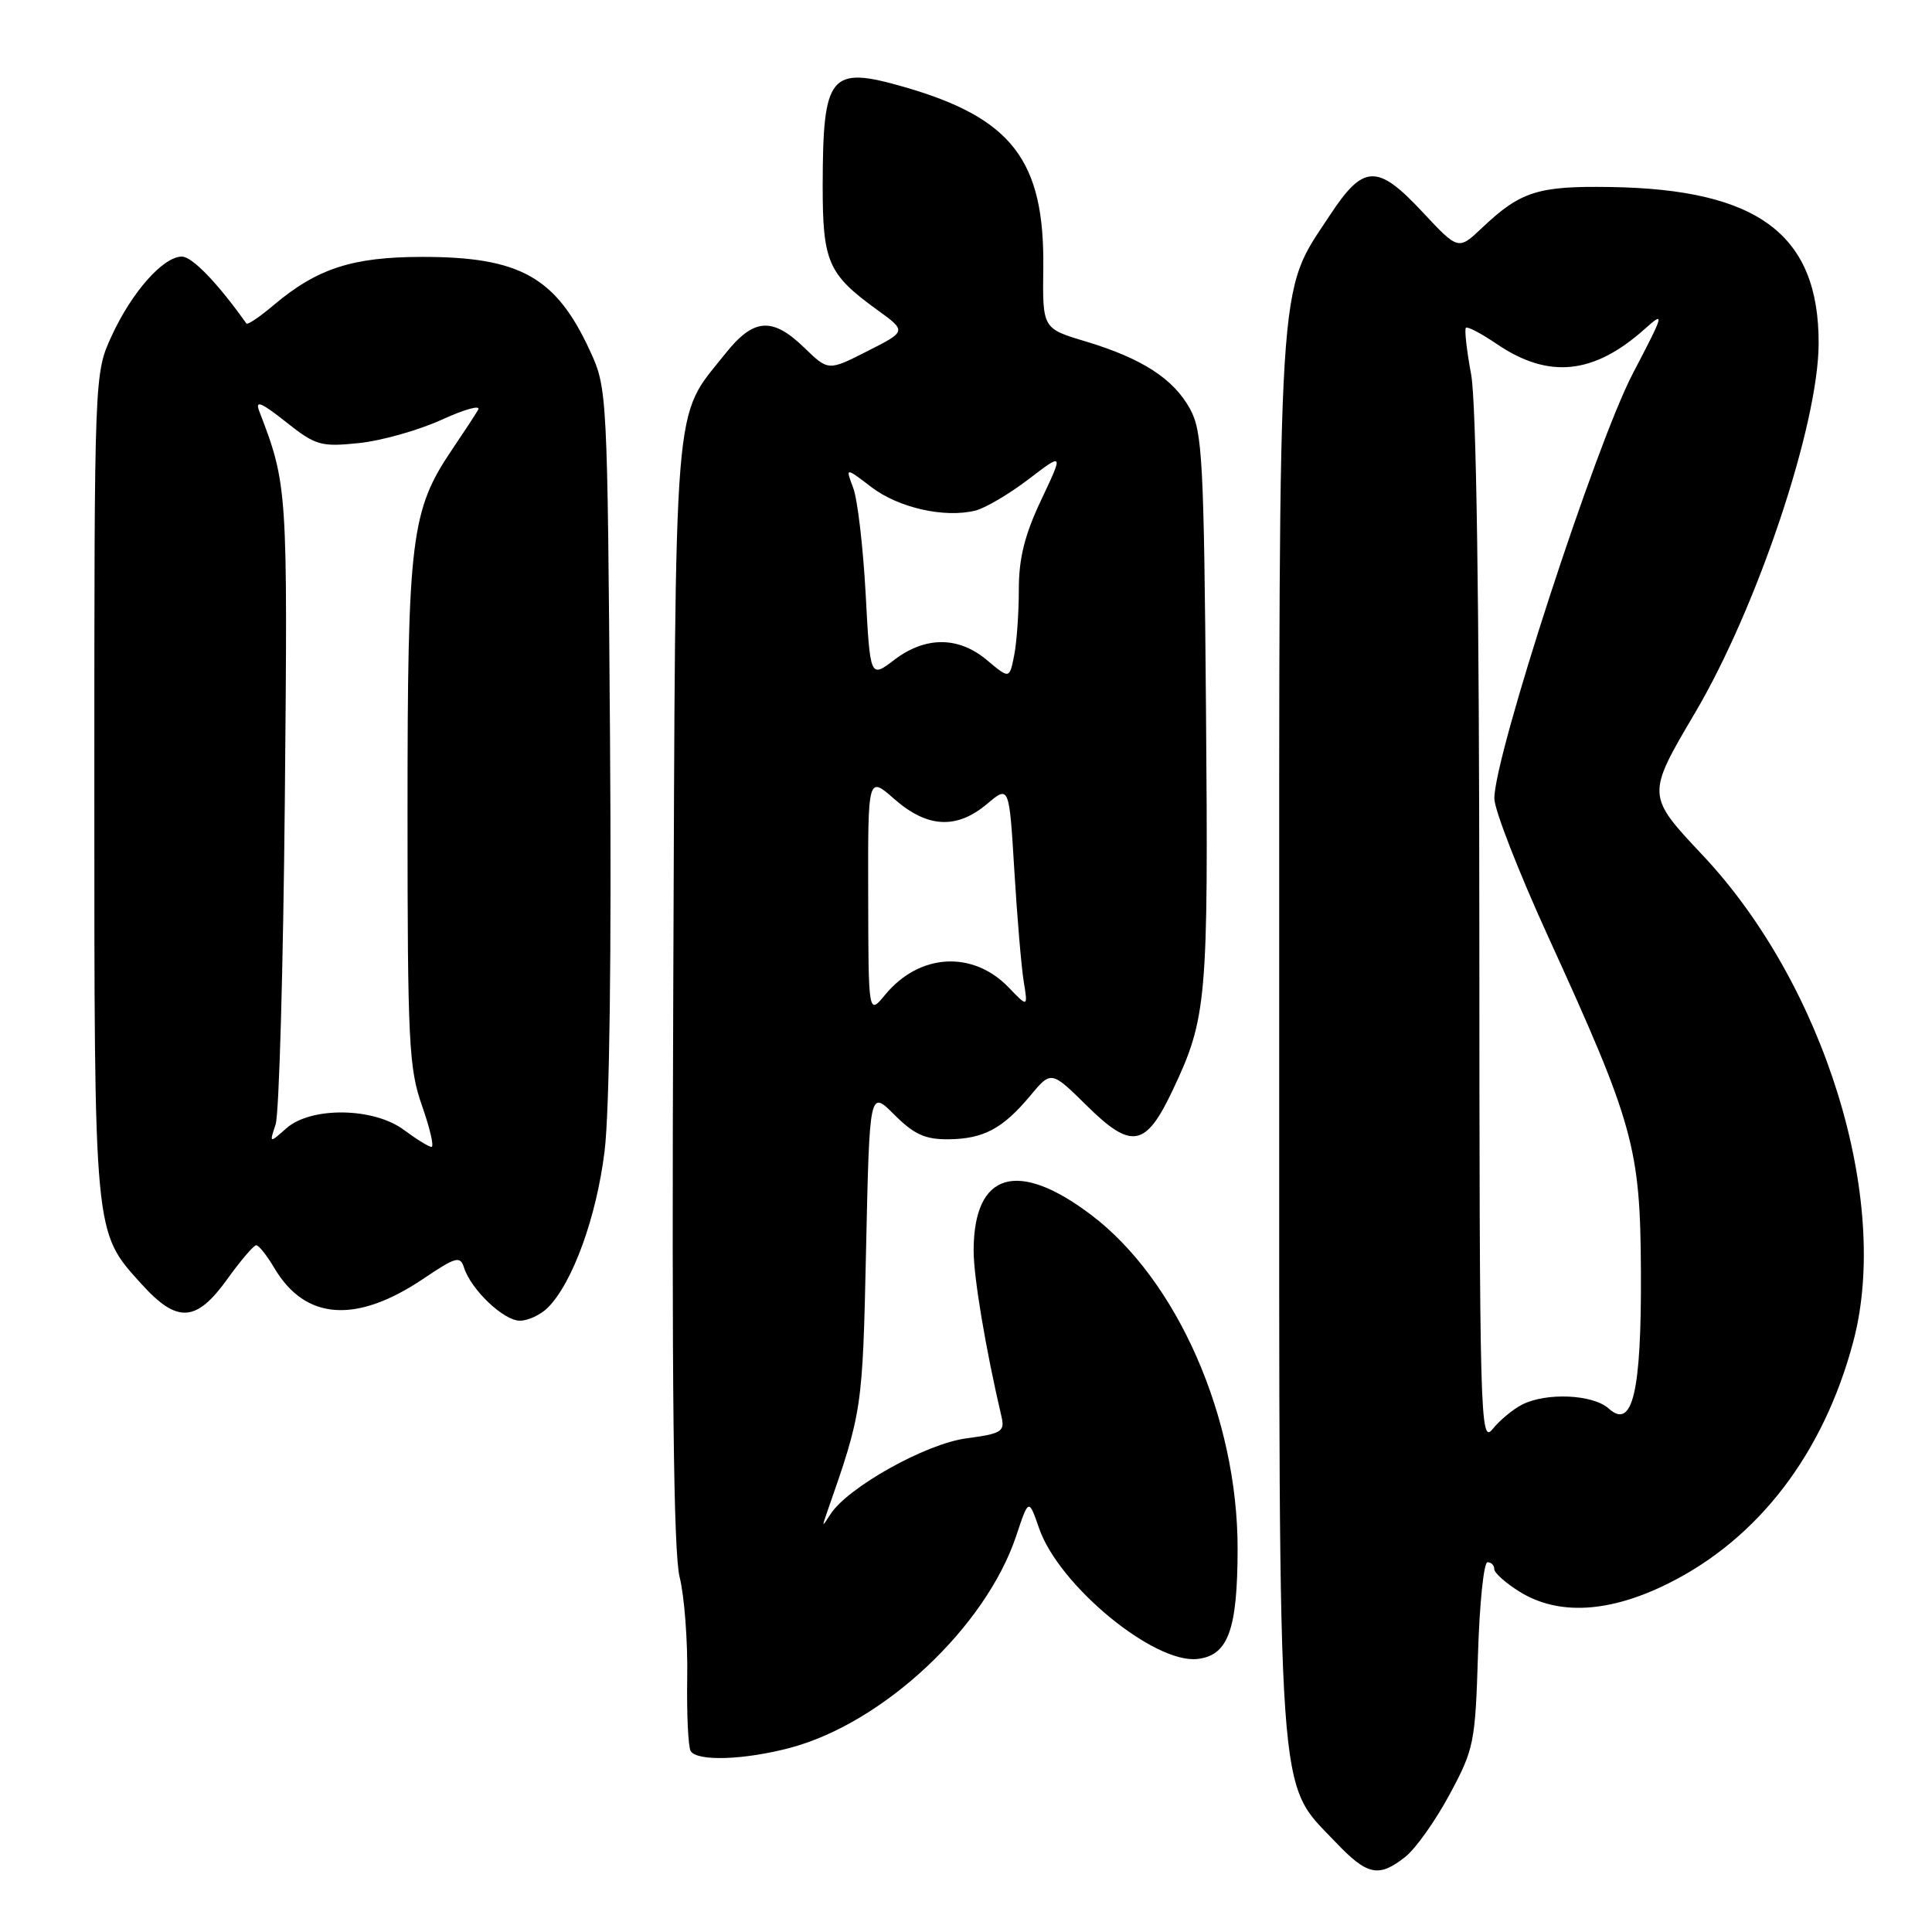 <?xml version="1.0" encoding="UTF-8" standalone="no"?>
<!DOCTYPE svg PUBLIC "-//W3C//DTD SVG 1.1//EN" "http://www.w3.org/Graphics/SVG/1.1/DTD/svg11.dtd" >
<svg xmlns="http://www.w3.org/2000/svg" xmlns:xlink="http://www.w3.org/1999/xlink" version="1.1" viewBox="0 0 256 256">
 <g >
 <path fill="currentColor"
d=" M 186.19 246.06 C 187.55 245.00 190.19 241.29 192.06 237.81 C 195.31 231.78 195.48 230.95 195.84 219.25 C 196.04 212.51 196.61 207.00 197.10 207.00 C 197.60 207.00 198.00 207.41 198.00 207.92 C 198.00 208.42 199.52 209.77 201.37 210.92 C 206.50 214.09 213.26 213.71 221.09 209.80 C 233.02 203.85 241.63 192.60 245.57 177.77 C 250.57 158.99 241.74 130.46 225.62 113.33 C 218.15 105.39 218.15 105.39 224.61 94.44 C 232.89 80.39 240.95 56.28 240.98 45.50 C 241.01 31.08 232.99 25.07 213.34 24.78 C 203.77 24.63 201.48 25.36 196.37 30.20 C 193.23 33.17 193.23 33.17 188.44 28.04 C 182.50 21.69 180.66 21.76 176.23 28.50 C 169.19 39.21 169.50 34.20 169.50 137.00 C 169.50 240.97 169.15 235.86 176.95 244.07 C 181.17 248.51 182.67 248.83 186.19 246.06 Z  M 104.72 231.59 C 117.06 228.30 130.61 215.60 134.65 203.52 C 136.31 198.54 136.31 198.54 137.69 202.52 C 140.31 210.08 152.94 220.49 158.68 219.82 C 162.74 219.35 163.97 215.97 163.99 205.26 C 164.01 187.87 156.00 169.60 144.56 160.96 C 134.81 153.60 129.05 155.34 129.01 165.66 C 129.00 169.17 130.59 178.68 132.70 187.70 C 133.17 189.69 132.72 189.97 128.05 190.59 C 122.66 191.30 112.31 197.09 110.02 200.67 C 108.93 202.38 108.90 202.36 109.55 200.50 C 114.26 187.04 114.30 186.82 114.76 165.46 C 115.22 144.42 115.22 144.42 118.51 147.71 C 121.11 150.31 122.60 150.99 125.65 150.96 C 130.31 150.92 132.87 149.56 136.52 145.18 C 139.29 141.86 139.29 141.86 144.03 146.53 C 149.94 152.36 151.81 152.02 155.38 144.47 C 159.92 134.89 160.12 132.60 159.80 94.00 C 159.53 61.10 159.32 57.18 157.70 54.21 C 155.51 50.19 151.33 47.49 143.82 45.23 C 138.14 43.53 138.14 43.53 138.24 35.51 C 138.42 21.25 134.08 15.62 119.76 11.51 C 109.96 8.70 109.04 9.82 109.01 24.53 C 109.00 34.69 109.71 36.33 116.18 41.02 C 120.15 43.89 120.15 43.89 114.95 46.52 C 109.76 49.16 109.76 49.16 106.58 46.08 C 102.32 41.95 99.84 42.15 96.07 46.91 C 89.13 55.67 89.53 50.73 89.21 131.50 C 89.00 183.82 89.24 205.77 90.06 209.00 C 90.68 211.47 91.14 217.45 91.06 222.28 C 90.98 227.11 91.19 231.50 91.52 232.03 C 92.38 233.42 98.63 233.21 104.72 231.59 Z  M 72.59 173.27 C 75.88 169.97 79.04 161.27 80.11 152.54 C 80.77 147.14 81.04 126.36 80.83 97.68 C 80.49 52.08 80.46 51.44 78.20 46.54 C 73.70 36.73 68.92 34.04 56.00 34.04 C 46.69 34.04 42.03 35.56 36.21 40.47 C 34.40 42.00 32.80 43.08 32.65 42.87 C 28.88 37.55 25.47 34.00 24.10 34.00 C 21.63 34.00 17.48 38.68 14.80 44.50 C 12.50 49.50 12.50 49.50 12.50 104.00 C 12.50 164.06 12.41 163.13 18.74 170.13 C 23.47 175.37 25.99 175.23 30.11 169.50 C 31.88 167.03 33.62 165.00 33.95 165.00 C 34.29 165.00 35.37 166.36 36.35 168.02 C 40.44 174.94 47.19 175.43 56.08 169.45 C 60.43 166.52 60.98 166.37 61.49 167.98 C 62.42 170.89 66.74 175.00 68.88 175.00 C 69.97 175.00 71.64 174.22 72.59 173.27 Z  M 196.02 123.43 C 196.01 79.51 195.62 53.32 194.93 49.59 C 194.34 46.41 194.03 43.64 194.24 43.43 C 194.44 43.22 196.30 44.20 198.36 45.60 C 205.18 50.23 211.17 49.63 217.89 43.63 C 220.64 41.18 220.57 41.42 216.34 49.53 C 211.41 58.98 197.99 100.17 198.01 105.81 C 198.01 107.29 201.20 115.47 205.09 124.00 C 216.50 148.97 217.35 152.04 217.43 168.50 C 217.51 184.49 216.32 189.51 213.15 186.63 C 211.07 184.76 204.89 184.48 201.68 186.12 C 200.48 186.73 198.72 188.19 197.77 189.37 C 196.13 191.39 196.04 188.08 196.02 123.43 Z  M 115.04 118.65 C 115.00 102.79 115.00 102.79 118.53 105.90 C 122.88 109.71 126.77 109.91 130.78 106.53 C 133.72 104.06 133.72 104.06 134.40 115.28 C 134.77 121.45 135.33 128.07 135.64 130.00 C 136.21 133.50 136.21 133.50 133.65 130.84 C 128.89 125.90 121.81 126.32 117.29 131.81 C 115.07 134.50 115.07 134.50 115.04 118.65 Z  M 114.70 78.62 C 114.36 72.44 113.63 66.15 113.05 64.64 C 112.02 61.91 112.02 61.91 115.47 64.55 C 119.08 67.30 125.19 68.67 129.26 67.65 C 130.57 67.32 133.74 65.45 136.29 63.50 C 140.93 59.96 140.93 59.96 137.97 66.23 C 135.77 70.87 135.00 73.97 135.00 78.12 C 135.00 81.22 134.72 85.15 134.38 86.86 C 133.76 89.97 133.76 89.97 130.80 87.49 C 127.02 84.30 122.63 84.29 118.49 87.44 C 115.30 89.87 115.30 89.87 114.70 78.62 Z  M 53.52 149.72 C 49.51 146.73 41.21 146.62 37.95 149.50 C 35.69 151.50 35.69 151.50 36.52 149.00 C 36.98 147.62 37.53 128.31 37.74 106.09 C 38.13 64.67 38.11 64.26 34.34 54.45 C 33.78 52.98 34.63 53.33 37.86 55.89 C 41.83 59.04 42.50 59.23 47.57 58.71 C 50.56 58.40 55.50 57.00 58.54 55.61 C 61.58 54.22 63.75 53.62 63.36 54.29 C 62.98 54.96 61.43 57.31 59.93 59.53 C 54.44 67.64 54.00 71.25 54.00 107.71 C 54.00 138.05 54.17 141.54 55.92 146.52 C 56.98 149.54 57.55 151.99 57.17 151.97 C 56.80 151.95 55.16 150.94 53.52 149.72 Z "/>
</g>
</svg>